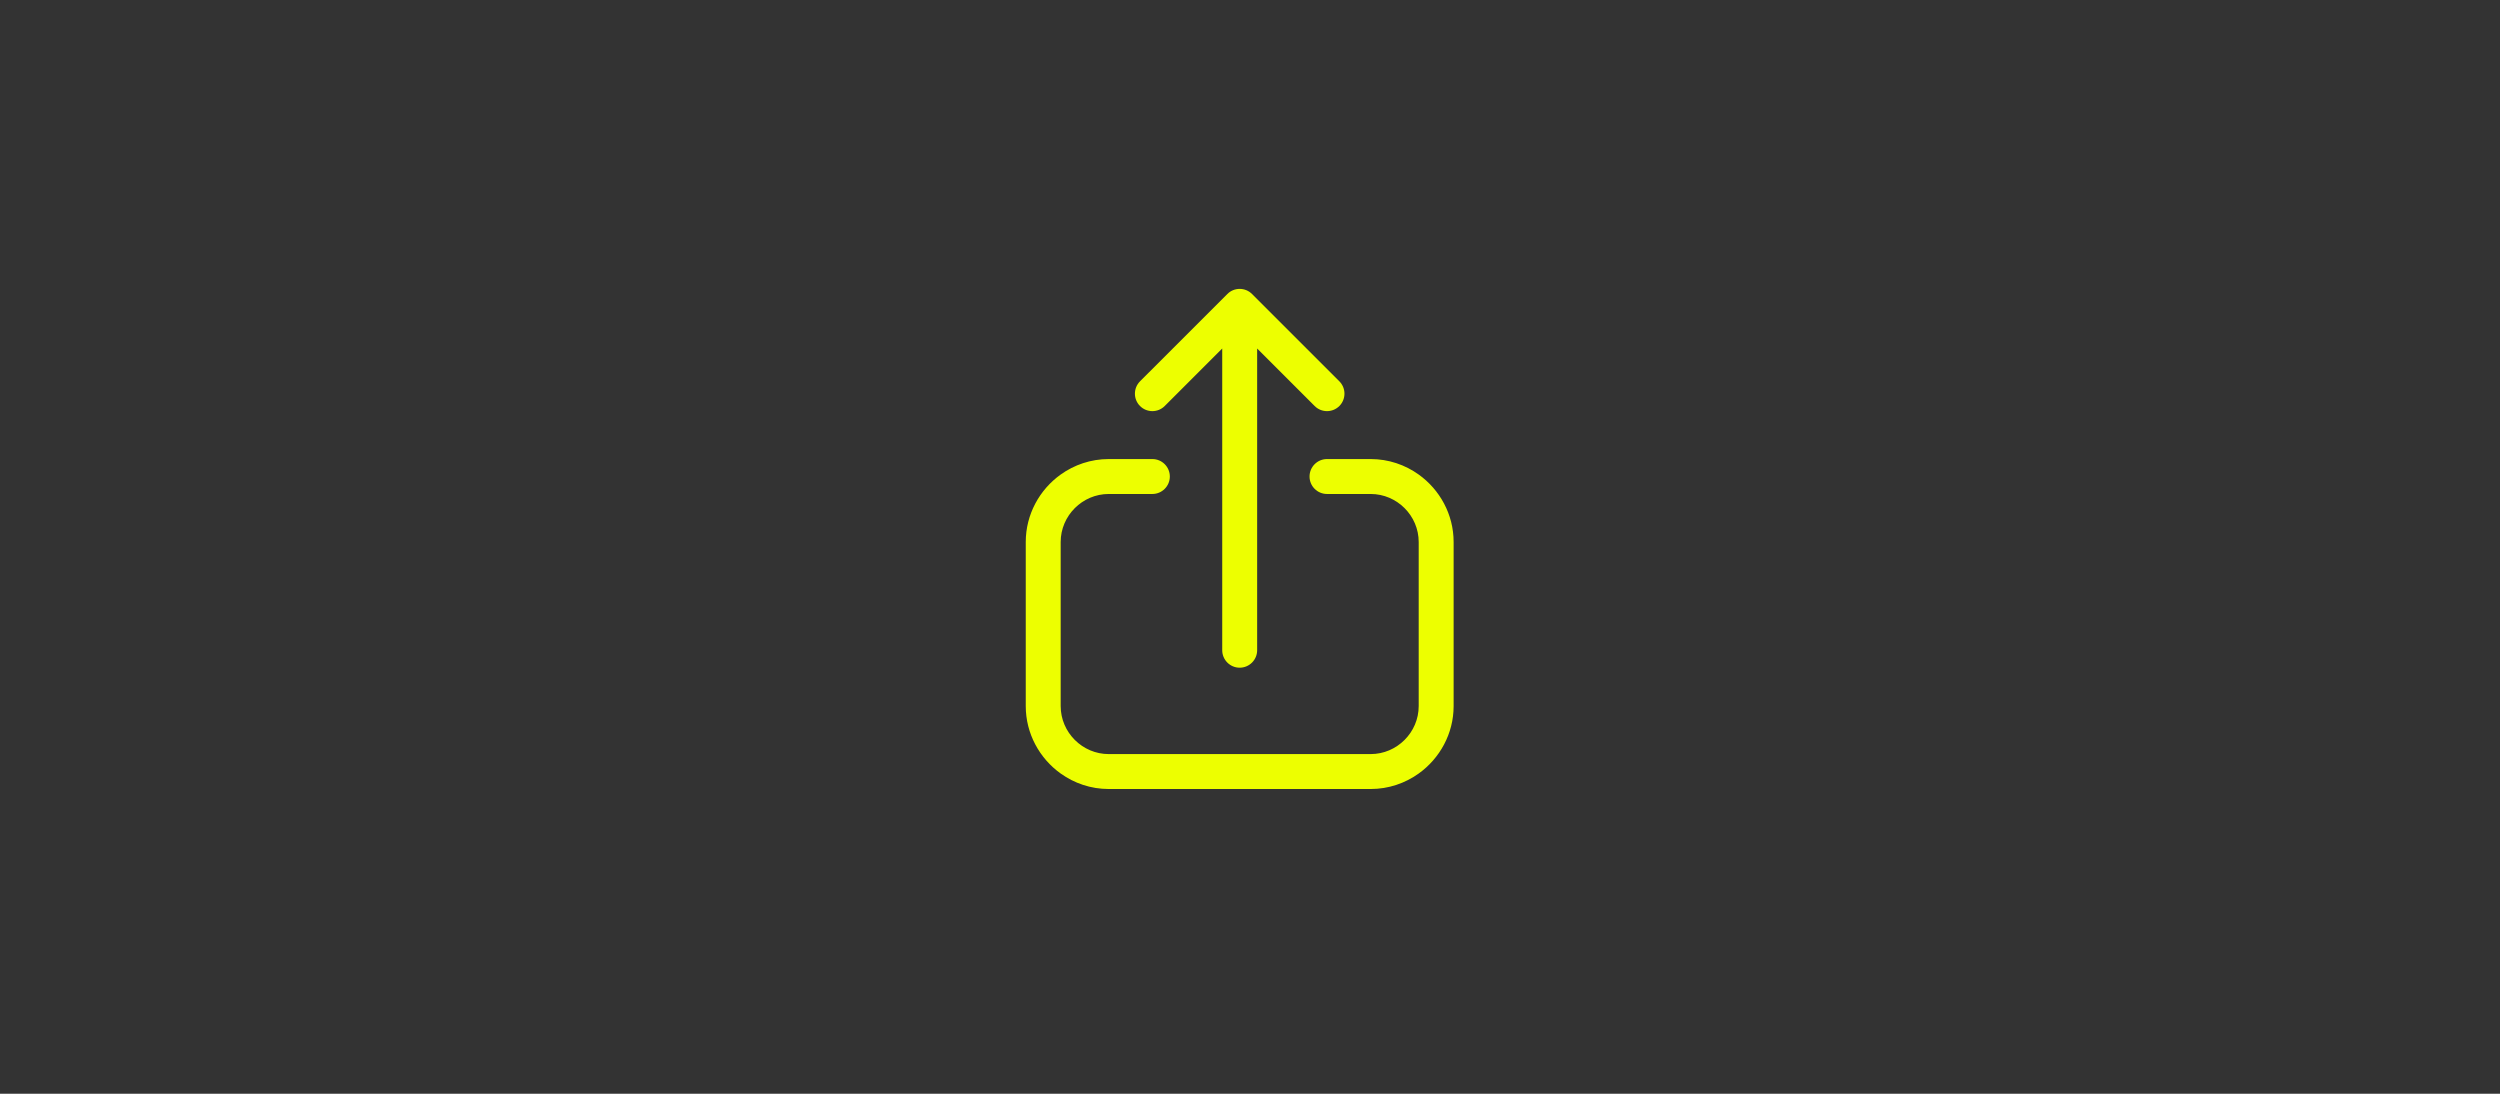<?xml version="1.0" encoding="UTF-8" standalone="no"?>
<!DOCTYPE svg PUBLIC "-//W3C//DTD SVG 1.1//EN" "http://www.w3.org/Graphics/SVG/1.1/DTD/svg11.dtd">
<svg width="100%" height="100%" viewBox="0 0 112 49" version="1.1" xmlns="http://www.w3.org/2000/svg" xmlns:xlink="http://www.w3.org/1999/xlink" xml:space="preserve" xmlns:serif="http://www.serif.com/" style="fill-rule:evenodd;clip-rule:evenodd;stroke-linejoin:round;stroke-miterlimit:2;">
    <rect x="0" y="0" width="112" height="49" fill="#333333" stroke="none"/>
    <g transform="matrix(1,0,0,1,-2209.56,-2289.5)">
        <g>
            <g transform="matrix(1.304,0,0,1.304,2249.45,2300.09)">
                <path d="M5.85,18.454C5.126,17.935 4.65,17.086 4.65,16.136L4.65,10.5C4.65,9.549 5.126,8.701 5.85,8.182C6.317,7.848 6.887,7.65 7.5,7.65L9,7.65C9.331,7.65 9.6,7.919 9.6,8.25C9.6,8.581 9.331,8.85 9,8.85L7.5,8.85C6.595,8.85 5.85,9.595 5.85,10.5L5.85,16.136C5.85,17.041 6.595,17.786 7.5,17.786L16.5,17.786C17.405,17.786 18.15,17.041 18.15,16.136L18.15,10.5C18.15,9.595 17.405,8.85 16.5,8.85L15,8.85C14.669,8.85 14.4,8.581 14.4,8.25C14.4,7.919 14.669,7.65 15,7.65L16.5,7.65C17.113,7.65 17.683,7.848 18.15,8.182C18.874,8.701 19.35,9.549 19.35,10.5L19.35,16.136C19.35,17.086 18.874,17.935 18.15,18.454C17.683,18.788 17.113,18.986 16.5,18.986L7.5,18.986C6.887,18.986 6.317,18.788 5.85,18.454ZM11.4,12.826L11.4,3.852L9.424,5.828C9.19,6.062 8.81,6.062 8.576,5.828C8.342,5.594 8.342,5.214 8.576,4.979L11.576,1.98C11.69,1.865 11.842,1.804 12,1.804C12.158,1.804 12.31,1.865 12.424,1.98L15.424,4.979C15.658,5.214 15.658,5.594 15.424,5.828C15.19,6.062 14.81,6.062 14.576,5.828L12.6,3.852L12.6,12.826L12.6,14.218C12.6,14.549 12.331,14.818 12,14.818C11.669,14.818 11.4,14.549 11.4,14.218L11.4,12.826Z" style="fill:rgb(237,255,0);"/>
            </g>
            <g transform="matrix(0.869,0,0,1.008,856.571,-18.797)">
                <rect x="1556.41" y="2289.12" width="127.775" height="47.881" style="fill:none;"/>
            </g>
        </g>
    </g>
</svg>
